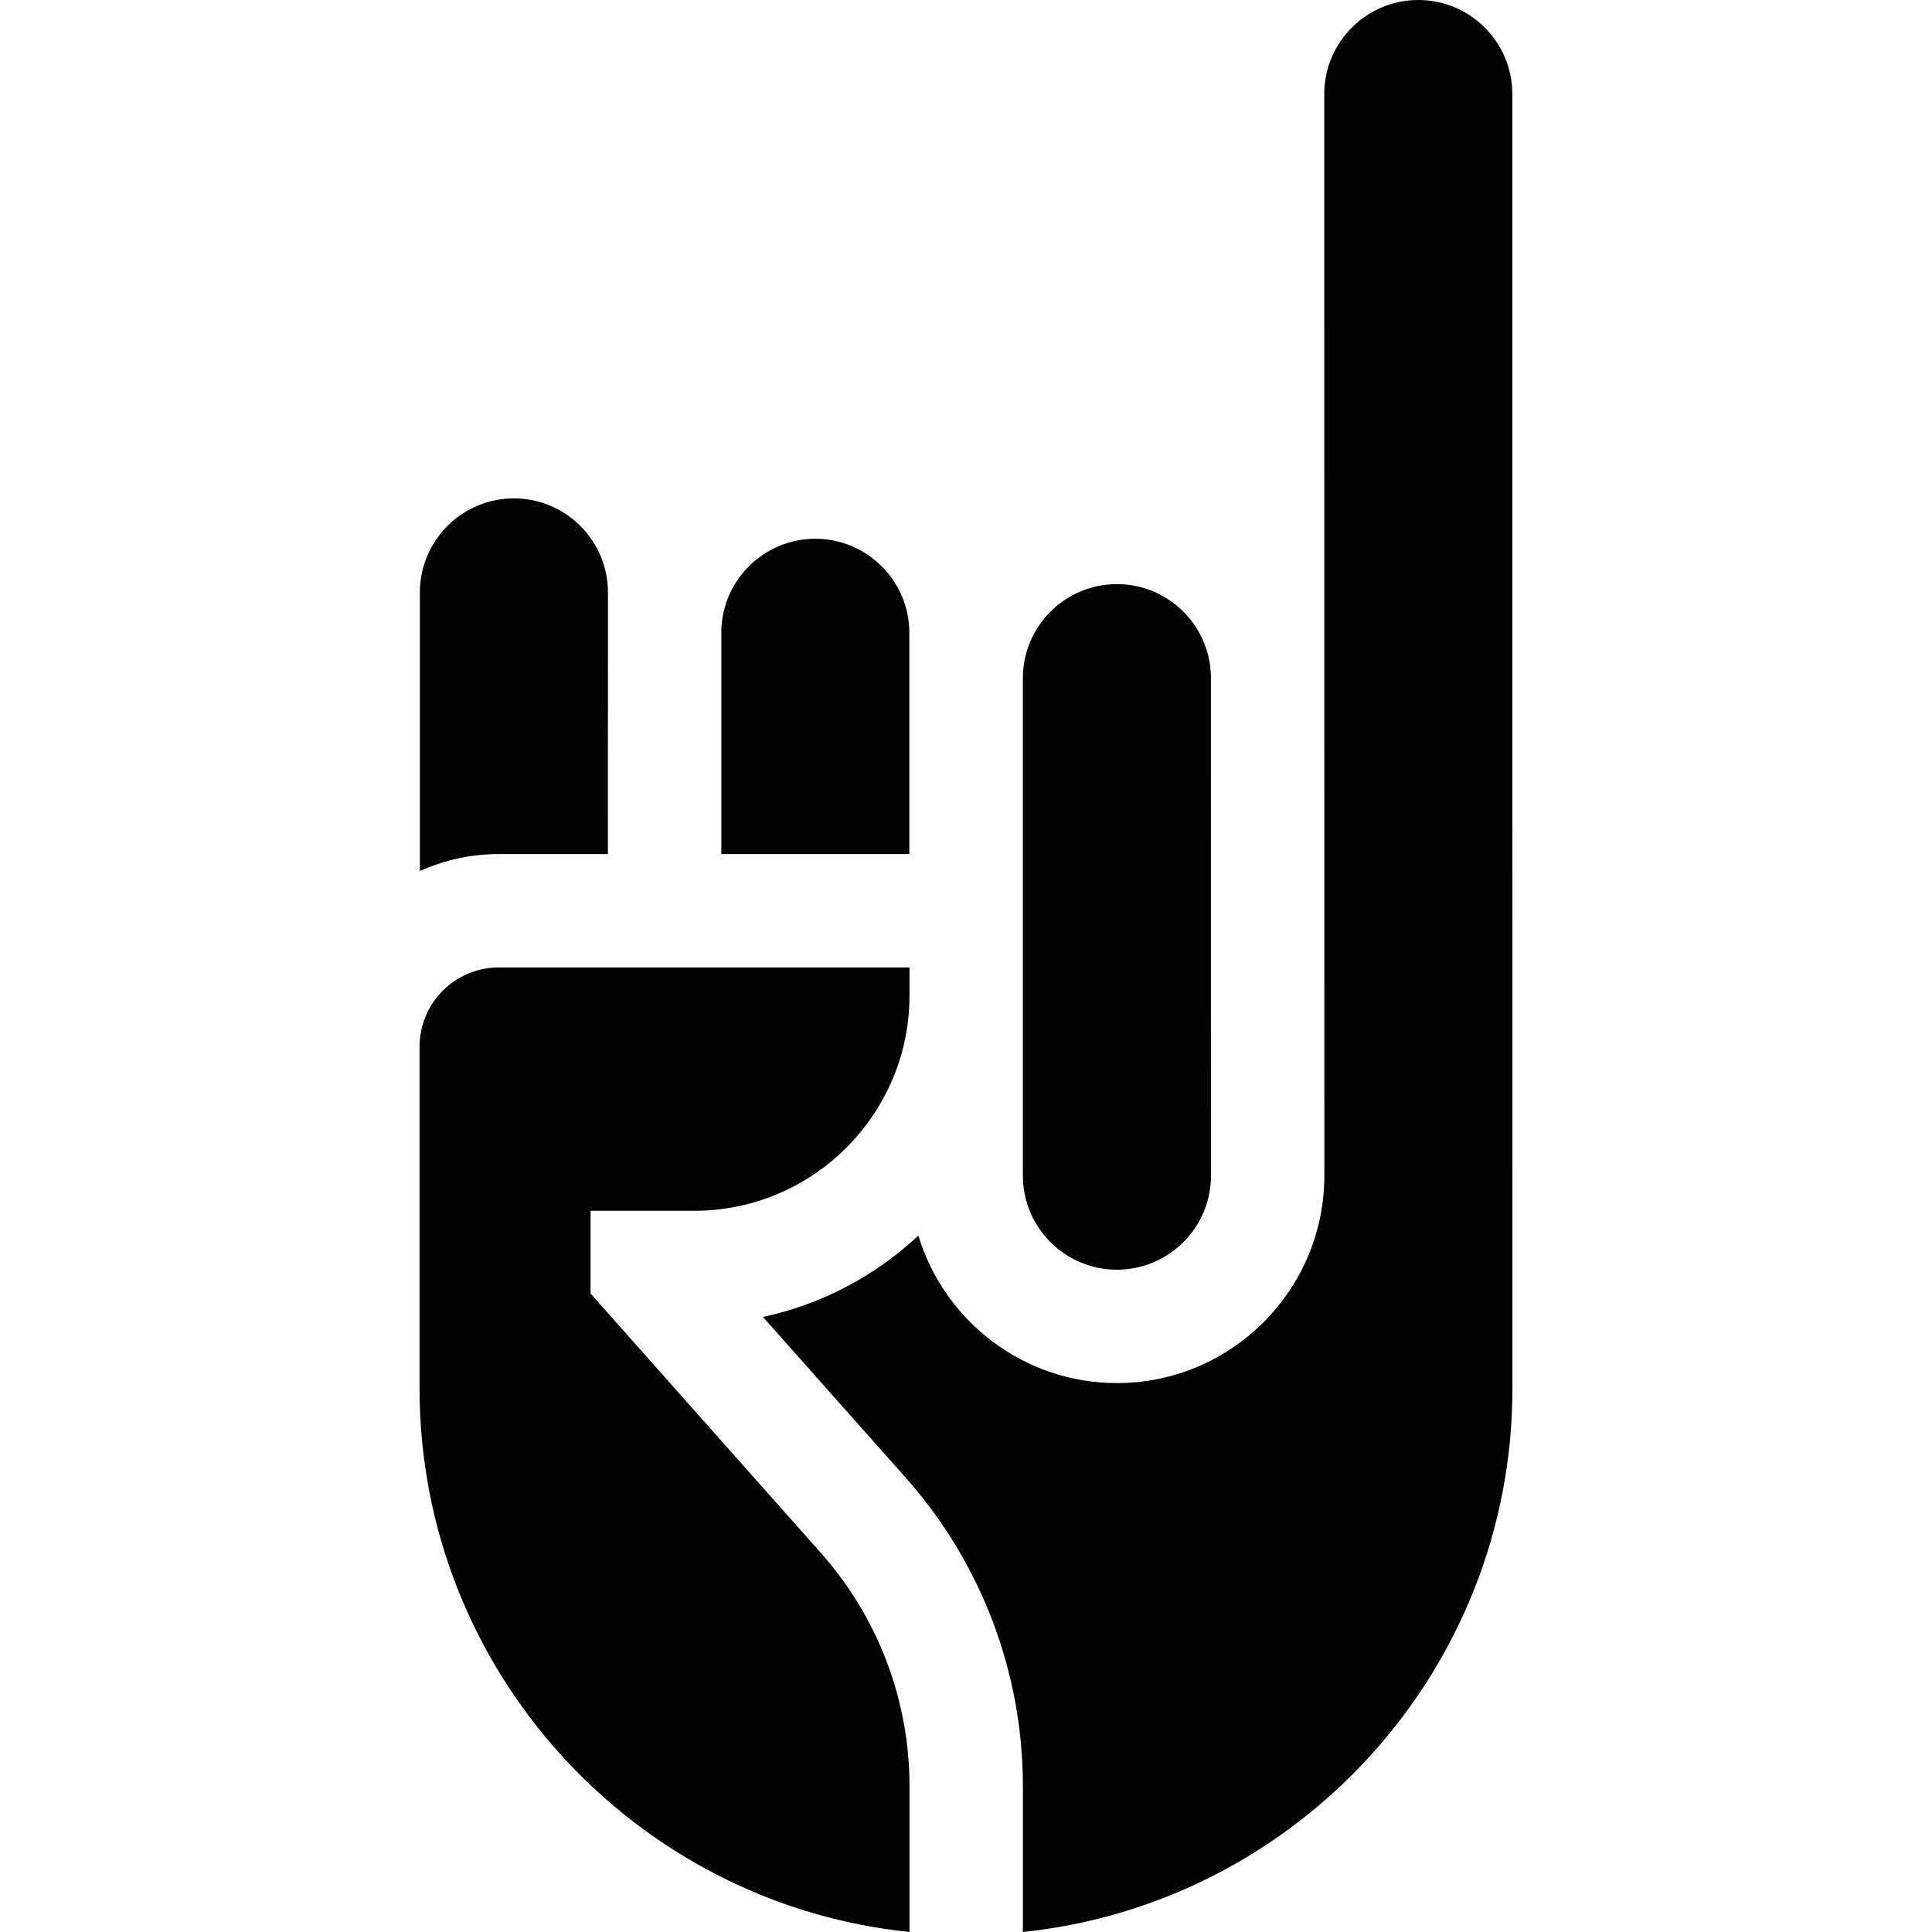 <svg id="Capa_1" enable-background="new 0 0 511.233 511.233" height="512" viewBox="0 0 511.233 511.233" width="512" xmlns="http://www.w3.org/2000/svg"><g><path d="m156.271 342.288v-21.898h27.44c31.4 0 56.946-25.54 56.957-56.938v-7.458h-108.666c-11.567 0-20.979 9.411-20.979 20.979v90.434c0 74.683 56.913 136.323 129.645 143.826v-38.587c0-22.766-8.324-44.679-23.44-61.704z"/><path d="m400.187 24.886c0-13.722-11.163-24.886-24.885-24.886s-24.885 11.164-24.885 24.885l.022 286.21c0 30.264-24.622 54.885-54.885 54.885-24.749 0-45.716-16.469-52.539-39.021-11.316 10.571-25.441 18.171-41.128 21.52l37.775 42.544c19.995 22.521 31.006 51.507 31.006 81.622v38.577c72.685-7.549 129.542-69.167 129.542-143.815z"/><path d="m295.553 335.98c13.722 0 24.885-11.164 24.885-24.885l-.022-132.534c-.468-13.313-11.438-24.001-24.863-24.001-13.722 0-24.886 11.164-24.886 24.885v131.649c.001 13.723 11.164 24.886 24.886 24.886z"/><path d="m240.623 167.453c0-13.722-11.164-24.885-24.886-24.885-13.425 0-24.395 10.688-24.863 24.001v59.425h49.749z"/><path d="m160.852 225.994.022-69.231c0-13.722-11.164-24.885-24.885-24.885s-24.885 11.164-24.885 24.885v73.73c6.382-2.881 13.453-4.499 20.898-4.499z"/></g></svg>